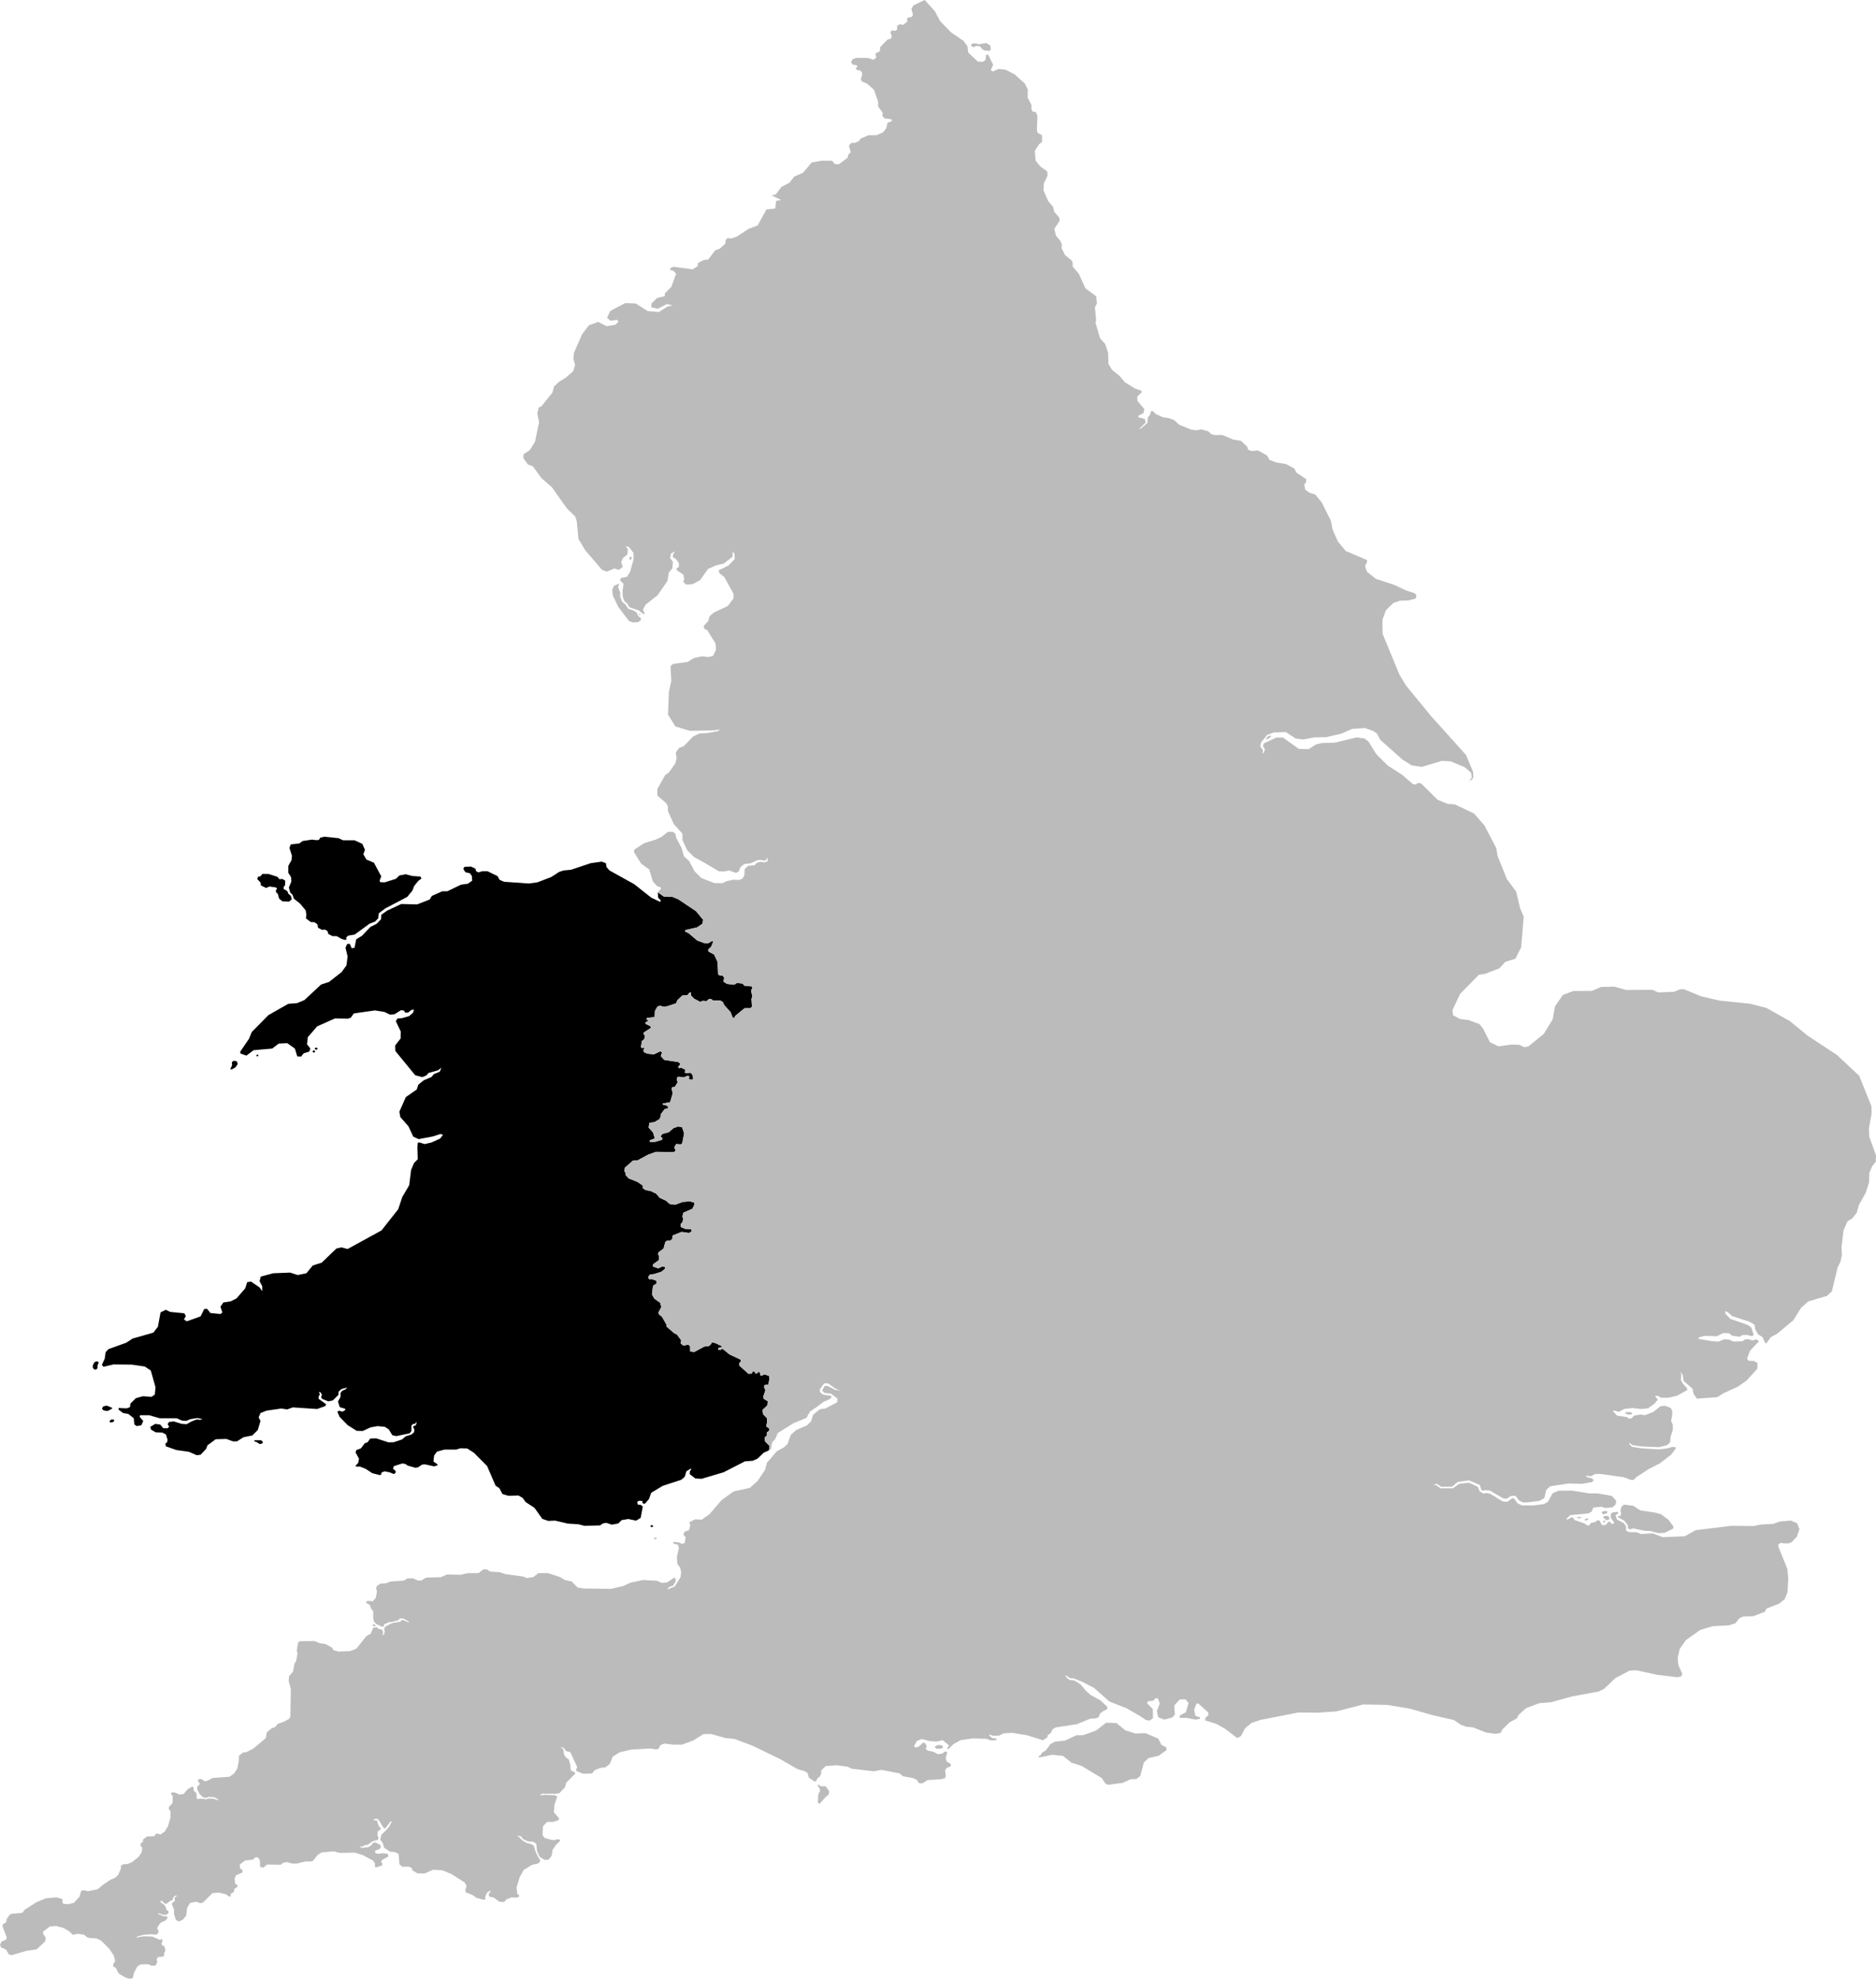 <svg xmlns="http://www.w3.org/2000/svg" viewBox="620.150 218.792 27.680 29.194">
  <path d="M624.455,232.06l-0.013-0.05l-0.041-0.036l-0.004-0.024l-0.032-0.029l-0.027-0.008l-0.003-0.032l0.022-0.033l0.001-0.064l-0.041-0.024l-0.045,0.003l-0.029-0.035l-0.13-0.042l-0.091-0.001l-0.031,0.036l-0.034,0.006l-0.011,0.035l0.048,0.05l0.006,0.043l0.076,0.037l0.052-0.021l0.094,0.014l0.017,0.019l-0.018,0.021l0.001,0.029l0.027,0.026l0.02,0.071l0.049,0.039l0.097,0.004L624.455,232.06z M625.256,232.625l0.032-0.029l0.095-0.016l0.222-0.162l0.079-0.029l0.047-0.05l0.008-0.073l0.098-0.073l0.322-0.169l0.077-0.094l0.024-0.065l0.061-0.076l0.048-0.036l-0.016-0.029l-0.119-0.008l-0.098-0.026l-0.092,0.018l-0.053,0.05l-0.166,0.052l-0.066-0.003l-0.008-0.023l0.024-0.063l-0.108-0.201l-0.111-0.047l-0.045-0.078l0.024-0.065l-0.04-0.089l-0.114-0.052h-0.169l-0.069-0.031l-0.206-0.021l-0.061,0.013l-0.021,0.034l-0.04,0.003l-0.063-0.008l-0.137,0.021l-0.05,0.036l-0.124,0.013l-0.021,0.052l0.037,0.115l-0.005,0.065l-0.048,0.086v0.102l0.04,0.063l0.005,0.065l-0.037,0.089l0.021,0.076l0.032,0.029l0.021,0.06l0.092,0.073l0.082,0.099l0.011,0.065l-0.008,0.052l0.071,0.055l0.055,0.003l0.045,0.031l0.008,0.05l0.058,0.031l0.048-0.003l0.034,0.023l0.013,0.042l0.061,0.031h0.061l0.069,0.039l0.055,0.018l0.024-0.01L625.256,232.625z M623.939,240.069l0.045,0.029l0.04-0.013l0.003-0.023l-0.024-0.021h-0.098l-0.003,0.016L623.939,240.069z M621.778,239.778l0.032-0.003l0.023-0.016l0.002-0.017l-0.019-0.009l-0.033,0.005l-0.018,0.028L621.778,239.778z M621.709,239.607h0.033l0.058-0.03l0.007-0.014l-0.081-0.033l-0.049,0.009l-0.023,0.03l0.016,0.026L621.709,239.607z M621.542,238.996l0.025,0.002l0.021-0.019l0.002-0.043l0.018-0.045l-0.026-0.016l-0.037,0.012l-0.026,0.049v0.036L621.542,238.996z M624.818,234.28l0.018-0.01l-0.008-0.021h-0.024l-0.011,0.021L624.818,234.28z M623.569,234.57l0.055-0.031l0.034-0.05l-0.016-0.042l-0.047-0.005l-0.024,0.021l0.003,0.047l-0.026,0.055L623.569,234.57z M624.784,234.322l0.018-0.016l-0.013-0.018l-0.018,0.003l-0.011,0.021L624.784,234.322z M623.952,234.377l0.013-0.016l-0.013-0.01l-0.018,0.005v0.018L623.952,234.377z M629.77,241.323l0.019-0.014l-0.011-0.014h-0.023l-0.011,0.017L629.77,241.323z M624.455,232.06l-0.013-0.05l-0.041-0.036l-0.004-0.024l-0.032-0.029l-0.027-0.008l-0.003-0.032l0.022-0.033l0.001-0.064l-0.041-0.024l-0.045,0.003l-0.029-0.035l-0.13-0.042l-0.091-0.001l-0.031,0.036l-0.034,0.006l-0.011,0.035l0.048,0.05l0.006,0.043l0.076,0.037l0.052-0.021l0.094,0.014l0.017,0.019l-0.018,0.021l0.001,0.029l0.027,0.026l0.02,0.071l0.049,0.039l0.097,0.004L624.455,232.06z M625.256,232.625l0.032-0.029l0.095-0.016l0.222-0.162l0.079-0.029l0.047-0.05l0.008-0.073l0.098-0.073l0.322-0.169l0.077-0.094l0.024-0.065l0.061-0.076l0.048-0.036l-0.016-0.029l-0.119-0.008l-0.098-0.026l-0.092,0.018l-0.053,0.05l-0.166,0.052l-0.066-0.003l-0.008-0.023l0.024-0.063l-0.108-0.201l-0.111-0.047l-0.045-0.078l0.024-0.065l-0.04-0.089l-0.114-0.052h-0.169l-0.069-0.031l-0.206-0.021l-0.061,0.013l-0.021,0.034l-0.04,0.003l-0.063-0.008l-0.137,0.021l-0.05,0.036l-0.124,0.013l-0.021,0.052l0.037,0.115l-0.005,0.065l-0.048,0.086v0.102l0.04,0.063l0.005,0.065l-0.037,0.089l0.021,0.076l0.032,0.029l0.021,0.06l0.092,0.073l0.082,0.099l0.011,0.065l-0.008,0.052l0.071,0.055l0.055,0.003l0.045,0.031l0.008,0.05l0.058,0.031l0.048-0.003l0.034,0.023l0.013,0.042l0.061,0.031h0.061l0.069,0.039l0.055,0.018l0.024-0.01L625.256,232.625z M623.939,240.069l0.045,0.029l0.04-0.013l0.003-0.023l-0.024-0.021h-0.098l-0.003,0.016L623.939,240.069z M621.778,239.778l0.032-0.003l0.023-0.016l0.002-0.017l-0.019-0.009l-0.033,0.005l-0.018,0.028L621.778,239.778z M621.709,239.607h0.033l0.058-0.03l0.007-0.014l-0.081-0.033l-0.049,0.009l-0.023,0.03l0.016,0.026L621.709,239.607z M621.542,238.996l0.025,0.002l0.021-0.019l0.002-0.043l0.018-0.045l-0.026-0.016l-0.037,0.012l-0.026,0.049v0.036L621.542,238.996z M624.818,234.28l0.018-0.01l-0.008-0.021h-0.024l-0.011,0.021L624.818,234.28z M623.569,234.57l0.055-0.031l0.034-0.05l-0.016-0.042l-0.047-0.005l-0.024,0.021l0.003,0.047l-0.026,0.055L623.569,234.57z M624.784,234.322l0.018-0.016l-0.013-0.018l-0.018,0.003l-0.011,0.021L624.784,234.322z M623.952,234.377l0.013-0.016l-0.013-0.01l-0.018,0.005v0.018L623.952,234.377z M629.77,241.323l0.019-0.014l-0.011-0.014h-0.023l-0.011,0.017L629.77,241.323z M629.856,231.957l0.094,0.066l0.123,0.001l0.084,0.035l0.263,0.176l0.104,0.126l-0.009,0.059l-0.079,0.054l-0.175,0.04l-0.003,0.021l0.054,0.026l0.125,0.106l0.099,0.037l0.058,0.007l0.062-0.037l0.017,0.012l-0.03,0.073l-0.044,0.042l0.002,0.028l0.085,0.045l0.052,0.109l0.007,0.183l0.027,0.019h0.037l0.026,0.031l-0.01,0.059l0.052,0.033l0.108,0.011l0.039-0.025l0.084,0.009l0.025,0.031l0.114,0.012l0.004,0.025l-0.02,0.033l0.02,0.09l-0.013,0.033l0.007,0.115l-0.021,0.024l-0.09,0.002l-0.137,0.113l-0.012,0.028l-0.023-0.002l-0.032-0.082l-0.098-0.109l-0.014-0.038l-0.044-0.027h-0.106l-0.025-0.02l-0.037,0.003l-0.031,0.028l-0.06-0.004l-0.032,0.016l-0.09-0.047l-0.047-0.047v-0.043l-0.02-0.002l-0.035,0.04l-0.072,0.004l-0.072,0.066l-0.023,0.05l-0.12,0.04l-0.056,0.012l-0.055-0.016l-0.04,0.009l-0.039,0.066l-0.005,0.092l-0.111,0.011l-0.011,0.024l0.034,0.016l-0.046,0.027v0.021l0.076,0.038l-0.002,0.025l-0.1,0.066l-0.004,0.019l0.021,0.026l-0.01,0.052l-0.036,0.03l-0.012,0.088l0.014,0.014l0.028-0.007l0.009,0.012l-0.016,0.026l0.007,0.028l0.05,0.023l0.098,0.01l0.095-0.045l0.025,0.017l-0.018,0.054l0.051,0.056l0.21,0.033l0.03,0.028l-0.037,0.045l0.019,0.017l0.03-0.007l0.06,0.03l-0.01,0.04l0.028,0.012l0.054-0.009l0.028,0.023l0.015,0.057l-0.011,0.023l-0.039-0.002l-0.016-0.016l0.011-0.024l-0.021-0.017l-0.067,0.026l-0.067-0.011l-0.026,0.009l-0.007,0.035l0.014,0.038l-0.043,0.07l-0.038,0.003l-0.007,0.026l0.015,0.064l-0.038,0.131l-0.109,0.02l0.001,0.018l0.043,0.005l0.038,0.026l-0.012,0.026l-0.042,0.007l-0.055,0.073l-0.005,0.044l-0.019,0.033l-0.073,0.043l-0.074,0.01l-0.01,0.07l0.065,0.073l0.026,0.087l-0.077,0.029l0.005,0.023l0.076-0.002l0.098-0.028l0.013-0.019l-0.03-0.033l0.025-0.036l0.093-0.025l0.074-0.062l0.065-0.023l0.06,0.009l0.03,0.092l-0.028,0.148l-0.023,0.015l-0.065-0.005l-0.029,0.047l0.021,0.052l-0.028,0.019l-0.264-0.003l-0.118,0.043l-0.155,0.084l-0.067,0.003l-0.118,0.104l-0.007,0.056l0.018,0.016v0.036l0.046,0.05l0.132,0.053l0.076,0.053v0.039l0.042,0.027l0.07,0.013l0.083,0.038l0.053,0.062l0.098,0.046l0.048,0.045l0.081,0.012l0.116-0.042l0.106-0.008l0.061,0.019l0.004,0.026l-0.03,0.064l-0.134,0.059l-0.014,0.054l0.012,0.04l-0.012,0.047l-0.028,0.028l0.003,0.041l0.066,0.028l0.089,0.005l0.007,0.032l-0.04,0.024l-0.108-0.016l-0.132,0.052l-0.008,0.053l-0.027,0.022l-0.049,0.002l-0.026,0.021l-0.025,0.095l-0.076,0.058l-0.007,0.026l0.018,0.027l-0.006,0.061l-0.086,0.063l-0.003,0.028l0.082,0.031l0.059-0.03l0.044,0.011l-0.004,0.024l-0.053,0.044l-0.105,0.033l-0.066,0.01l-0.026,0.038l0.018,0.03l0.033-0.004l0.074,0.026l-0.002,0.045l-0.042,0.021l-0.011,0.03l-0.012,0.106l0.035,0.062l0.087,0.061l0.015,0.063l-0.042,0.081l0.007,0.025l0.046,0.038l0.062,0.109l0.007,0.037l0.109,0.094l0.042,0.021l0.063,0.085l-0.008,0.045l0.038,0.033l0.074-0.014l0.027,0.023l0.001,0.078l0.059,0.008l0.151-0.081l0.062-0.004l0.038-0.033l0.009-0.022l0.046,0.005l0.102,0.049l-0.002,0.015l-0.049,0.011l-0.005,0.024l0.038,0.003l0.027-0.017l0.104,0.085l0.165,0.078l0.005,0.025l-0.028,0.027l0.004,0.035l0.132,0.12l0.051-0.002l0.014-0.031l0.023-0.002l0.019,0.032l0.02,0.001l0.019-0.024l0.025,0.004l0.005,0.045l0.03,0.003l0.03-0.017l0.068,0.022l0.009,0.04l-0.017,0.087l-0.059,0.012l-0.003,0.03l0.018,0.045l-0.03,0.089l0.005,0.036l0.06,0.037l-0.006,0.06l-0.07,0.067l0.007,0.064l0.058,0.059v0.062l-0.012,0.058l0.046,0.034l-0.006,0.034l-0.031,0.022v0.044l-0.034,0.034l0.009,0.054l0.065,0.066l-0.009,0.066l-0.076,0.034l-0.093,0.089l-0.071,0.031l-0.114,0.008l-0.314,0.161l-0.327,0.097l-0.09-0.005l-0.082-0.063v-0.042l0.023-0.032l-0.012-0.007l-0.061,0.037l-0.024,0.08l-0.05,0.045l-0.277,0.091l-0.169,0.102l-0.032,0.091l-0.063,0.073l-0.035-0.011l0.003-0.031l-0.05-0.005l-0.029,0.016l0.008,0.041l0.042,0.003l0.032,0.026l-0.031,0.167l-0.067,0.041l-0.116-0.024l-0.097,0.016l-0.051,0.05l-0.095,0.017l-0.079-0.026l-0.048,0.006l-0.046,0.031l-0.227,0.007l-0.095-0.024l-0.153-0.009l-0.188-0.044l-0.101,0.004l-0.088-0.03l-0.116-0.163l-0.13-0.085l-0.044-0.061l-0.062-0.036l-0.146,0.005l-0.09-0.026l-0.045-0.085l-0.057-0.039l-0.125-0.29l-0.195-0.196l-0.099-0.063l-0.098-0.003l-0.062,0.019h-0.172l-0.113,0.03l-0.042,0.057l-0.011,0.09l0.063,0.042l-0.007,0.016l-0.047,0.013l-0.129-0.029l-0.044,0.002l-0.063,0.041l-0.039,0.007l-0.116-0.033l-0.028-0.022l-0.048-0.009l-0.126,0.04l-0.011,0.038l0.039,0.035l-0.004,0.029l-0.026,0.014l-0.057-0.024l-0.075-0.016l-0.046,0.016l-0.007,0.031l-0.019,0.009l-0.111-0.028l-0.099-0.064l-0.081-0.033h-0.06l-0.007-0.014l0.039-0.042l0.011-0.062l-0.05-0.089l0.011-0.038l0.067-0.024l0.058-0.077l0.039-0.012l0.042-0.057l0.088-0.002l0.181,0.059l0.076-0.002l0.123-0.041l0.053-0.046l0.086-0.027l0.037-0.032l0.007-0.036l-0.019-0.045l0.009-0.016h0.021l0.019-0.028l0.002-0.031l-0.023,0.031l-0.03,0.002l-0.023,0.021v0.083l-0.026,0.033l-0.197,0.042l-0.06-0.014l-0.05-0.083l-0.056-0.039l-0.109-0.012l-0.106,0.019l-0.114,0.053l-0.09-0.002l-0.137-0.087l-0.116-0.12l-0.032-0.076l0.023-0.014l0.053,0.014l0.042-0.025l-0.002-0.017l-0.081-0.024l-0.026-0.084l0.037-0.068l0.001-0.06l0.027-0.032l0.046-0.019l0.026-0.028l-0.084,0.023l-0.043,0.036l-0.005,0.053l-0.083,0.08l-0.065,0.013l-0.095-0.038l-0.011-0.033l0.013-0.022l-0.021-0.04l-0.025-0.006l0.016,0.037l-0.018,0.026l-0.003,0.038l0.112,0.08l-0.01,0.026l-0.122,0.045l-0.359-0.024l-0.084,0.03l-0.087-0.013l-0.217,0.031l-0.09,0.036l-0.026,0.063l0.026,0.055l-0.039,0.132l-0.082,0.081l-0.127,0.024l-0.098,0.062h-0.06l-0.098-0.036l-0.156,0.005l-0.121,0.089l-0.021,0.054l-0.082,0.086l-0.058,0.006l-0.114-0.05l-0.185-0.026l-0.156-0.055l-0.005-0.041l0.026-0.021l0.006-0.032l-0.024-0.08l-0.055-0.029l-0.096-0.003l-0.068-0.039l-0.013-0.041l0.074-0.045l0.074,0.011l0.044,0.054h0.064l0.024-0.023l-0.024-0.037l0.021-0.033l0.071-0.008l0.114,0.036l0.074,0.005l0.074-0.041l0.076-0.029l0.05,0.005l0.037-0.01l-0.079-0.016l-0.098,0.016l-0.066,0.026l-0.058-0.003l-0.084-0.036h-0.248l-0.156-0.044h-0.135l-0.005,0.023l0.053,0.063l-0.029,0.062l-0.069,0.011l-0.034-0.024l-0.008-0.091l-0.08-0.063l-0.076-0.013l-0.066-0.049l-0.003-0.026l0.122,0.005l0.047-0.018l0.006-0.052l0.082-0.081l0.106-0.028l0.123,0.01l0.049-0.034l0.011-0.108l-0.07-0.247l-0.088-0.059l-0.191-0.028l-0.271-0.003l-0.148,0.035l-0.024-0.028l0.042-0.091l0.014-0.097l0.042-0.045l0.261-0.094l0.095-0.062l0.306-0.087l0.067-0.087l0.039-0.212l0.077-0.038l0.064,0.031l0.211,0.021l0.021,0.042l-0.028,0.048l0.042,0.028l0.204-0.073l0.053-0.108l0.043-0.003l0.049,0.062l0.148,0.014l0.028-0.021l-0.028-0.086l0.042-0.063l0.109-0.017l0.085-0.042l0.13-0.15l0.028-0.09l0.056-0.01l0.127,0.087l0.039,0.055v-0.073l-0.039-0.076l0.018-0.066l0.183-0.049l0.25-0.01l0.112,0.036l0.128-0.026l0.094-0.115l0.131-0.041l0.218-0.209l0.074-0.017l0.091,0.024l0.5-0.274l0.247-0.313l0.06-0.181l0.102-0.173l0.028-0.226l0.043-0.102l0.055-0.055l-0.005-0.174l0.005-0.071l0.029-0.002l0.072,0.023l0.1-0.023l0.129-0.058l0.043-0.057l-0.04-0.01l-0.113,0.036l-0.206,0.039l-0.08-0.036l-0.071-0.153l-0.12-0.136l-0.014-0.08l0.095-0.215l0.161-0.112l0.023-0.071l0.08-0.065l0.113-0.047l0.037-0.044l0.087-0.036l0.024-0.06l-0.048,0.039l-0.14,0.039l-0.036,0.039l-0.059,0.023l-0.104-0.028l-0.293-0.358l-0.003-0.08l0.081-0.104l0.003-0.101l-0.074-0.155l0.026-0.039l0.066-0.005l0.103-0.029l0.058-0.049l0.016-0.047l-0.034,0.002l-0.056,0.042h-0.042l-0.016-0.031l-0.045-0.005l-0.095,0.06l-0.066,0.005l-0.082-0.039l-0.142-0.023l-0.31,0.045l-0.046,0.063l-0.042,0.014l-0.19-0.004l-0.264,0.118l-0.138,0.16l-0.01,0.105l0.049,0.062l-0.018,0.045l-0.081,0.025l-0.038,0.048l-0.057-0.003l-0.035-0.115l-0.113-0.08l-0.126,0.007l-0.095,0.073l-0.275,0.024l-0.106,0.08l-0.088-0.031l-0.003-0.028l0.13-0.191l0.039-0.097l0.246-0.25l0.293-0.167l0.133-0.011l0.106-0.045l0.246-0.229l0.117-0.038l0.186-0.146l0.071-0.098l0.017-0.132l-0.031-0.128l0.024-0.056l0.039-0.003l0.028,0.066l0.042-0.007l0.025-0.125l0.085-0.052l0.123-0.129l0.095-0.049l0.063-0.066l0.004-0.066l0.088-0.062l0.207-0.097l0.233,0.006l0.186-0.072l0.032-0.053l0.155-0.069h0.074l0.201-0.097l0.102-0.014l0.063-0.045l-0.005-0.07l-0.029-0.039l-0.066-0.016l-0.032-0.049l0.019-0.031l0.095-0.003l0.066,0.031l0.01,0.037l0.035,0.018l0.058-0.018h0.074l0.15,0.073l0.029,0.054l0.066,0.029l0.367,0.026l0.127-0.018l0.203-0.078l0.117-0.076l0.066-0.021l0.108-0.01l0.29-0.097l0.164-0.023l0.061,0.023l0.01,0.058l0.043,0.049l0.367,0.204l0.25,0.198l0.132,0.062l0.008-0.023l-0.039-0.039l-0.005-0.079L629.856,231.957z"/>
  <path fill="#bbb" d="M634.483,219.473l-0.002-0.031l0.048-0.012l0.069,0.014l0.104-0.017l0.058,0.035l0.011,0.059l-0.021,0.021l-0.072-0.005l-0.042-0.024l-0.025-0.038l-0.063-0.005l-0.032,0.019L634.483,219.473z M638.84,229.701l0.04-0.021l0.025-0.023l-0.009-0.014l-0.035,0.012l-0.033,0.036L638.84,229.701z M629.456,227.05l0.014-0.023l-0.002-0.019l-0.016-0.003l-0.013,0.014l-0.003,0.029L629.456,227.05z M629.272,227.436l0.018-0.021l-0.014-0.007l-0.063,0.023l-0.03,0.056l0.009,0.09l0.083,0.172l0.155,0.203l0.053,0.023l0.079-0.003l0.048-0.035l-0.007-0.026l-0.039-0.033l-0.019-0.05l-0.062-0.035l-0.063-0.019l-0.044-0.066l-0.046-0.038l-0.03-0.075l0.002-0.059l-0.03-0.076L629.272,227.436z M629.598,227.862l-0.004-0.011l-0.011-0.001l-0.006,0.01l0.01,0.009L629.598,227.862z M644.128,239.643l0.04,0.018h0.045l0.024-0.013l-0.024-0.021l-0.071-0.003L644.128,239.643z M643.416,241.185l0.004-0.01l0.056-0.003l0.006,0.012l-0.024,0.01L643.416,241.185z M643.531,241.219l0.015,0.008l0.034-0.014l0.004-0.017l-0.018-0.004l-0.028,0.011L643.531,241.219z M643.86,241.118l0.007-0.024l-0.013-0.01l-0.059,0.006l-0.013,0.019l0.021,0.025L643.86,241.118z M643.817,241.254l0.014-0.007l0.01-0.017l-0.014-0.004l-0.022,0.01l-0.004,0.012L643.817,241.254z M643.876,241.218l0.018-0.01l0.001-0.028l-0.017-0.021l-0.031-0.004l-0.042,0.01l0.003,0.021l0.039,0.03L643.876,241.218z M635.474,244.702l0.006,0.02l0.195-0.041l0.158,0.016l0.127,0.101l0.149,0.047l0.298,0.18l0.055,0.083l0.042,0.016l0.211-0.029l0.121-0.055h0.079l0.058-0.044l0.055-0.203l0.069-0.063l0.148-0.034l0.119-0.086l-0.008-0.039l-0.071-0.039l-0.045-0.089l-0.188-0.081l-0.151,0.005l-0.148-0.047l-0.129-0.107l-0.153-0.005l-0.151,0.117l-0.193,0.068h-0.095l-0.166,0.078l-0.148,0.016l-0.069,0.036l-0.066,0.091l-0.062,0.04l-0.012,0.028L635.474,244.702z M633.972,244.591l0.067-0.002l0.025-0.016l-0.011-0.03l-0.056-0.007l-0.047,0.017l-0.004,0.023L633.972,244.591z M632.245,245.182l0.005,0.031l-0.026,0.052l-0.007,0.123l0.028,0.014l0.092-0.104l0.037-0.024l0.011-0.054l-0.051-0.073l-0.079-0.002l-0.026-0.024l-0.018,0.01L632.245,245.182z M625.67,242.787l0.022-0.007v-0.011l-0.032-0.014l-0.013,0.004l0.004,0.017L625.67,242.787z M629.797,241.493l0.018,0.009l0.025-0.007l-0.005-0.019l-0.023,0.002L629.797,241.493z M644.169,241.339l0.028,0.016l0.049-0.014l0.173,0.036l0.083,0.003l0.118,0.031l0.093-0.005l0.127-0.064v-0.031l-0.069-0.094l-0.116-0.087l-0.095-0.024l-0.208-0.031l-0.104-0.068l-0.137-0.017l-0.039,0.035l-0.012,0.061l0.011,0.036l-0.014,0.036l-0.03-0.002l-0.004,0.021l0.093,0.05l0.055,0.073L644.169,241.339z M634.483,219.473l-0.002-0.031l0.048-0.012l0.069,0.014l0.104-0.017l0.058,0.035l0.011,0.059l-0.021,0.021l-0.072-0.005l-0.042-0.024l-0.025-0.038l-0.063-0.005l-0.032,0.019L634.483,219.473z M638.84,229.701l0.04-0.021l0.025-0.023l-0.009-0.014l-0.035,0.012l-0.033,0.036L638.84,229.701z M629.456,227.05l0.014-0.023l-0.002-0.019l-0.016-0.003l-0.013,0.014l-0.003,0.029L629.456,227.05z M629.272,227.436l0.018-0.021l-0.014-0.007l-0.063,0.023l-0.03,0.056l0.009,0.09l0.083,0.172l0.155,0.203l0.053,0.023l0.079-0.003l0.048-0.035l-0.007-0.026l-0.039-0.033l-0.019-0.05l-0.062-0.035l-0.063-0.019l-0.044-0.066l-0.046-0.038l-0.03-0.075l0.002-0.059l-0.03-0.076L629.272,227.436z M629.598,227.862l-0.004-0.011l-0.011-0.001l-0.006,0.01l0.01,0.009L629.598,227.862z M644.128,239.643l0.04,0.018h0.045l0.024-0.013l-0.024-0.021l-0.071-0.003L644.128,239.643z M643.416,241.185l0.004-0.01l0.056-0.003l0.006,0.012l-0.024,0.01L643.416,241.185z M643.531,241.219l0.015,0.008l0.034-0.014l0.004-0.017l-0.018-0.004l-0.028,0.011L643.531,241.219z M643.86,241.118l0.007-0.024l-0.013-0.01l-0.059,0.006l-0.013,0.019l0.021,0.025L643.86,241.118z M643.817,241.254l0.014-0.007l0.01-0.017l-0.014-0.004l-0.022,0.01l-0.004,0.012L643.817,241.254z M643.876,241.218l0.018-0.01l0.001-0.028l-0.017-0.021l-0.031-0.004l-0.042,0.01l0.003,0.021l0.039,0.03L643.876,241.218z M635.474,244.702l0.006,0.02l0.195-0.041l0.158,0.016l0.127,0.101l0.149,0.047l0.298,0.18l0.055,0.083l0.042,0.016l0.211-0.029l0.121-0.055h0.079l0.058-0.044l0.055-0.203l0.069-0.063l0.148-0.034l0.119-0.086l-0.008-0.039l-0.071-0.039l-0.045-0.089l-0.188-0.081l-0.151,0.005l-0.148-0.047l-0.129-0.107l-0.153-0.005l-0.151,0.117l-0.193,0.068h-0.095l-0.166,0.078l-0.148,0.016l-0.069,0.036l-0.066,0.091l-0.062,0.04l-0.012,0.028L635.474,244.702z M633.972,244.591l0.067-0.002l0.025-0.016l-0.011-0.03l-0.056-0.007l-0.047,0.017l-0.004,0.023L633.972,244.591z M632.245,245.182l0.005,0.031l-0.026,0.052l-0.007,0.123l0.028,0.014l0.092-0.104l0.037-0.024l0.011-0.054l-0.051-0.073l-0.079-0.002l-0.026-0.024l-0.018,0.01L632.245,245.182z M625.67,242.787l0.022-0.007v-0.011l-0.032-0.014l-0.013,0.004l0.004,0.017L625.67,242.787z M629.797,241.493l0.018,0.009l0.025-0.007l-0.005-0.019l-0.023,0.002L629.797,241.493z M644.169,241.339l0.028,0.016l0.049-0.014l0.173,0.036l0.083,0.003l0.118,0.031l0.093-0.005l0.127-0.064v-0.031l-0.069-0.094l-0.116-0.087l-0.095-0.024l-0.208-0.031l-0.104-0.068l-0.137-0.017l-0.039,0.035l-0.012,0.061l0.011,0.036l-0.014,0.036l-0.03-0.002l-0.004,0.021l0.093,0.05l0.055,0.073L644.169,241.339z M629.856,231.957l0.094,0.066l0.123,0.001l0.084,0.035l0.263,0.176l0.104,0.126l-0.009,0.059l-0.079,0.054l-0.175,0.04l-0.003,0.021l0.054,0.026l0.125,0.106l0.099,0.037l0.058,0.007l0.062-0.037l0.017,0.012l-0.03,0.073l-0.044,0.042l0.002,0.028l0.085,0.045l0.052,0.109l0.007,0.183l0.027,0.019h0.037l0.026,0.031l-0.01,0.059l0.052,0.033l0.108,0.011l0.039-0.025l0.084,0.009l0.025,0.031l0.114,0.012l0.004,0.025l-0.02,0.033l0.02,0.09l-0.013,0.033l0.007,0.115l-0.021,0.024l-0.09,0.002l-0.137,0.113l-0.012,0.028l-0.023-0.002l-0.032-0.082l-0.098-0.109l-0.014-0.038l-0.044-0.027h-0.106l-0.025-0.02l-0.037,0.003l-0.031,0.028l-0.06-0.004l-0.032,0.016l-0.09-0.047l-0.047-0.047v-0.043l-0.02-0.002l-0.035,0.04l-0.072,0.004l-0.072,0.066l-0.023,0.05l-0.12,0.04l-0.056,0.012l-0.055-0.016l-0.04,0.009l-0.039,0.066l-0.005,0.092l-0.111,0.011l-0.011,0.024l0.034,0.016l-0.046,0.027v0.021l0.076,0.038l-0.002,0.025l-0.1,0.066l-0.004,0.019l0.021,0.026l-0.01,0.052l-0.036,0.03l-0.012,0.088l0.014,0.014l0.028-0.007l0.009,0.012l-0.016,0.026l0.007,0.028l0.05,0.023l0.098,0.01l0.095-0.045l0.025,0.017l-0.018,0.054l0.051,0.056l0.21,0.033l0.03,0.028l-0.037,0.045l0.019,0.017l0.03-0.007l0.06,0.03l-0.01,0.04l0.028,0.012l0.054-0.009l0.028,0.023l0.015,0.057l-0.011,0.023l-0.039-0.002l-0.016-0.016l0.011-0.024l-0.021-0.017l-0.067,0.026l-0.067-0.011l-0.026,0.009l-0.007,0.035l0.014,0.038l-0.043,0.07l-0.038,0.003l-0.007,0.026l0.015,0.064l-0.038,0.131l-0.109,0.02l0.001,0.018l0.043,0.005l0.038,0.026l-0.012,0.026l-0.042,0.007l-0.055,0.073l-0.005,0.044l-0.019,0.033l-0.073,0.043l-0.074,0.01l-0.01,0.07l0.065,0.073l0.026,0.087l-0.077,0.029l0.005,0.023l0.076-0.002l0.098-0.028l0.013-0.019l-0.03-0.033l0.025-0.036l0.093-0.025l0.074-0.062l0.065-0.023l0.06,0.009l0.03,0.092l-0.028,0.148l-0.023,0.015l-0.065-0.005l-0.029,0.047l0.021,0.052l-0.028,0.019l-0.264-0.003l-0.118,0.043l-0.155,0.084l-0.067,0.003l-0.118,0.104l-0.007,0.056l0.018,0.016v0.036l0.046,0.05l0.132,0.053l0.076,0.053v0.039l0.042,0.027l0.07,0.013l0.083,0.038l0.053,0.062l0.098,0.046l0.048,0.045l0.081,0.012l0.116-0.042l0.106-0.008l0.061,0.019l0.004,0.026l-0.03,0.064l-0.134,0.059l-0.014,0.054l0.012,0.04l-0.012,0.047l-0.028,0.028l0.003,0.041l0.066,0.028l0.089,0.005l0.007,0.032l-0.04,0.024l-0.108-0.016l-0.132,0.052l-0.008,0.053l-0.027,0.022l-0.049,0.002l-0.026,0.021l-0.025,0.095l-0.076,0.058l-0.007,0.026l0.018,0.027l-0.006,0.061l-0.086,0.063l-0.003,0.028l0.082,0.031l0.059-0.03l0.044,0.011l-0.004,0.024l-0.053,0.044l-0.105,0.033l-0.066,0.01l-0.026,0.038l0.018,0.03l0.033-0.004l0.074,0.026l-0.002,0.045l-0.042,0.021l-0.011,0.03l-0.012,0.106l0.035,0.062l0.087,0.061l0.015,0.063l-0.042,0.081l0.007,0.025l0.046,0.038l0.062,0.109l0.007,0.037l0.109,0.094l0.042,0.021l0.063,0.085l-0.008,0.045l0.038,0.033l0.074-0.014l0.027,0.023l0.001,0.078l0.059,0.008l0.151-0.081l0.062-0.004l0.038-0.033l0.009-0.022l0.046,0.005l0.102,0.049l-0.002,0.015l-0.049,0.011l-0.005,0.024l0.038,0.003l0.027-0.017l0.104,0.085l0.165,0.078l0.005,0.025l-0.028,0.027l0.004,0.035l0.132,0.12l0.051-0.002l0.014-0.031l0.023-0.002l0.019,0.032l0.02,0.001l0.019-0.024l0.025,0.004l0.005,0.045l0.03,0.003l0.03-0.017l0.068,0.022l0.009,0.04l-0.017,0.087l-0.059,0.012l-0.003,0.03l0.018,0.045l-0.03,0.089l0.005,0.036l0.06,0.037l-0.006,0.06l-0.07,0.067l0.007,0.064l0.058,0.059v0.062l-0.012,0.058l0.046,0.034l-0.006,0.034l-0.031,0.022v0.044l-0.034,0.034l0.009,0.054l0.065,0.066l-0.009,0.066l0.029-0.012l0.018-0.104l0.046-0.051l0.037-0.088l0.233-0.146l0.192-0.079l0.049-0.091l0.118-0.08l0.08-0.063l0.101-0.044l0.024-0.033l-0.014-0.015l-0.118-0.017l-0.041-0.036l-0.003-0.04l0.063-0.089h0.06l0.106,0.076l0.074,0.034l-0.079-0.016l-0.111-0.057h-0.042l-0.037,0.07l0.037,0.034l0.095,0.011l0.095,0.073l-0.006,0.054l-0.174,0.092l-0.079,0.01l-0.1,0.081l-0.032,0.099l-0.063,0.06l-0.156,0.067l-0.079,0.071l-0.048,0.135l-0.053,0.05l-0.105,0.057l-0.146,0.17l-0.029,0.106l-0.108,0.162l-0.114,0.102l-0.243,0.054l-0.174,0.126l-0.179,0.208l-0.114,0.081l-0.098-0.005l-0.089,0.046l0.018,0.042l-0.021,0.073l-0.063,0.021l-0.019,0.044l0.034,0.042l-0.015,0.083l-0.04,0.011l-0.048-0.021l-0.081-0.008l0.002,0.024l0.069,0.02l0.013,0.05l-0.029,0.125l0.005,0.107l0.044,0.056l0.013,0.072l-0.009,0.066l-0.085,0.139l-0.072,0.027l-0.035,0.025l0.021-0.044l0.062-0.022l0.037-0.063l-0.002-0.048l-0.026-0.002l-0.097,0.066l-0.076,0.009l-0.077-0.033l-0.203-0.011l-0.188,0.04l-0.099,0.047l-0.183,0.043l-0.41-0.005l-0.085-0.014l-0.089-0.09l-0.099-0.021l-0.076-0.045l-0.174-0.057h-0.139l-0.079,0.059l-0.094,0.014l-0.056-0.023l-0.259-0.035l-0.084-0.028l-0.143-0.01l-0.046-0.031l-0.051-0.002l-0.074,0.056l-0.16,0.001l-0.1,0.023l-0.208-0.003l-0.087,0.039l-0.216,0.006l-0.076,0.044h-0.048l-0.07-0.033l-0.083,0.001l-0.052,0.032l-0.199,0.015l-0.066,0.025l-0.083,0.006l-0.05,0.033l-0.014,0.036l0.014,0.042l-0.017,0.098l-0.045,0.051l-0.06-0.006l-0.035,0.007l-0.003,0.02l0.055,0.034l0.015,0.047l0.035,0.046l-0.001,0.105l0.015,0.053l0.035,0.032l0.082,0.037l0.022-0.004l0.01-0.033l0.066-0.029l0.057-0.007l0.082-0.021l0.024-0.028h0.047l0.08,0.041l0.014,0.02l-0.096-0.038l-0.02,0.001l-0.017,0.025l-0.119,0.018l-0.101,0.051l-0.021,0.036l0.01,0.035l-0.009,0.048l-0.032,0.01l0.017-0.017l-0.002-0.041l-0.022-0.028l-0.039-0.003l-0.024-0.027l-0.058,0.004l-0.038,0.091l-0.064,0.035l-0.147,0.185l-0.093,0.036l-0.171,0.007l-0.069-0.019l-0.032-0.043l-0.091-0.049l-0.078-0.011l-0.087-0.034l-0.214,0.002l-0.025,0.021l-0.02,0.118l0.011,0.043l-0.018,0.106l-0.027,0.047l-0.021,0.115l-0.059,0.067l-0.005,0.072l0.032,0.12l-0.007,0.406l-0.02,0.032l-0.067,0.037l-0.102,0.038l-0.023,0.034l-0.025,0.018l-0.035,0.009l-0.076,0.062l-0.015,0.086l-0.183,0.153l-0.109,0.056l-0.039,0.001l-0.065,0.049l-0.001,0.07l-0.021,0.115l-0.047,0.075l-0.07,0.051l-0.25,0.018l-0.081,0.044l-0.036,0.002l-0.052-0.032h-0.031l-0.02,0.026l0.027,0.035l0.003,0.019l-0.035,0.033l-0.002,0.039l0.032,0.065l0.052,0.053l0.045,0.01l0.042-0.016l0.087,0.007l0.052,0.033l-0.001,0.013l-0.063-0.025l-0.08-0.004l-0.033,0.012l-0.081-0.009l-0.043,0.005l-0.017-0.01l0.001-0.041l-0.004-0.035l-0.039-0.037l-0.006-0.05l-0.017-0.011l-0.071,0.042l-0.054,0.067l-0.061,0.01l-0.066-0.03l-0.042-0.004l-0.023,0.016l0.03,0.043l-0.003,0.098l-0.053,0.06l-0.002,0.033l0.024,0.026l0.001,0.095l-0.039,0.132l-0.048,0.078l-0.064,0.042l-0.037-0.013l-0.03,0.003l-0.016,0.032l-0.114,0.008l-0.058,0.043l-0.002,0.035l-0.034,0.024l-0.001,0.032l0.025,0.031l-0.005,0.061l-0.045,0.07l-0.096,0.079l-0.066,0.029l-0.071,0.006l-0.031,0.021v0.041l-0.041,0.094l-0.049,0.045l-0.061,0.024l-0.115,0.077l-0.078,0.066l-0.141,0.028l-0.07-0.014l-0.033,0.011l-0.022,0.082l-0.083,0.092l-0.084,0.021l-0.07-0.005l-0.018-0.022l0.005-0.021l-0.008-0.031l-0.087-0.022l-0.157,0.015l-0.138,0.059l-0.175,0.112l-0.021,0.033l-0.021,0.012l-0.15,0.011l-0.03,0.021l-0.039,0.058l-0.006,0.041l-0.018,0.018l-0.028,0.012l-0.01,0.035l0.063,0.164l-0.011,0.035l-0.066,0.026l-0.022,0.046l0.014,0.041l0.047,0.018l0.033,0.02l0.033,0.062l0.041,0.014l0.213-0.061l0.162-0.026l0.124-0.119l0.007-0.054l-0.04-0.058l0.004-0.031l0.098-0.075l0.09-0.007l0.114,0.031l0.094,0.058l0.029,0.035l0.024,0.005l0.055-0.014l0.098,0.014l0.045,0.038l0.046,0.012l0.093,0.004l0.07,0.036l0.116,0.115l0.069,0.104l0.02,0.08l-0.029,0.046v0.035l0.037,0.018l0.045,0.085l0.098,0.059l0.06,0.018l0.049-0.009l0.016-0.077l0.052-0.096l0.049-0.03l0.116-0.002l0.041,0.021l0.06-0.001l0.027-0.05l-0.01-0.047l0.023-0.029l0.067-0.006l0.022-0.016l-0.001-0.038l0.02-0.034l-0.016-0.066l-0.031-0.012l-0.011-0.022l0.016-0.057l-0.013-0.014l-0.03,0.01l-0.109-0.047l-0.116-0.004l-0.083,0.011l-0.041,0.012l0.025-0.023l0.092-0.024l0.11-0.007l0.062,0.007l0.03-0.014l0.016-0.034l-0.021-0.036l0.005-0.032l0.044-0.061l0.076-0.036l0.025-0.032l-0.007-0.026l-0.061-0.003l-0.035-0.019l-0.026-0.007l-0.011-0.013h0.025l0.044,0.018l0.039,0.004l0.042-0.019l0.007-0.032l-0.032-0.027l-0.017-0.05l-0.024-0.028l-0.038-0.026l-0.015-0.022l0.025-0.005l0.038,0.038l0.031,0.007l0.049-0.039l0.042-0.019l0.009-0.038l0.028-0.025l0.035-0.004l-0.04,0.029l-0.001,0.056l-0.039,0.026l-0.002,0.025l0.03,0.07v0.067l0.027,0.086l0.04,0.027l0.062-0.027l0.05-0.058l0.016-0.121l0.044-0.069l0.091-0.017l0.058,0.021l0.039-0.009l0.141-0.139l0.088-0.009l0.109,0.025l0.049,0.034l0.025-0.003l-0.004-0.028l0.014-0.019l0.027-0.011l0.014-0.027v-0.025l0.047-0.031v-0.028l-0.031-0.01l-0.013-0.077l0.022-0.055l0.095-0.04l0.001-0.037l-0.037-0.024l-0.003-0.059l0.077-0.057l0.115-0.014l0.038-0.033l0.034-0.002l0.032,0.043l0.003,0.098l0.046,0.014l0.056-0.047l0.201,0.003l0.047-0.033l0.05-0.005l0.075,0.021h0.066l0.123-0.031h0.081l0.037-0.011l0.068-0.087l0.06-0.036l0.176-0.016l0.09,0.023l0.224-0.004l0.116,0.037l0.146,0.078l0.033,0.042l-0.001,0.05l0.015,0.012l0.094-0.031l0.002-0.026l-0.018-0.026l0.011-0.026l0.093-0.052l-0.005-0.04l-0.076-0.009l-0.071,0.009l-0.04-0.014l-0.002-0.032l0.067-0.026l0.021-0.027l-0.017-0.037l-0.069-0.033l-0.039,0.012l-0.012,0.026l-0.049,0.033l-0.106,0.011l-0.025-0.032l0.034,0.016l0.04-0.023l0.044-0.006l0.074-0.053l0.079-0.022l0.009-0.038l-0.016-0.02l0.004-0.069l0.035-0.017l0.011-0.028l-0.028-0.026l-0.03-0.087l-0.025-0.004l-0.03,0.006l0.023-0.026l0.037-0.002l0.025,0.024l0.07,0.113l0.026,0.004l0.071-0.096l0.024-0.007l-0.038,0.077l-0.055,0.062l-0.062,0.059l-0.017,0.073l0.037,0.047l0.021,0.073l0.088,0.057l0.07,0.006l0.055,0.026l0.012,0.154l0.043,0.037l0.1-0.002l0.044,0.024l0.003,0.03l0.078,0.045l0.102,0.002l0.129-0.056l0.135,0.009l0.134,0.055l0.194,0.124l0.029,0.052l-0.017,0.057l0.003,0.035l0.104,0.043l0.057,0.04l0.102,0.028l0.03-0.007l-0.004-0.038l0.025-0.057l0.047-0.033l0.009,0.008l-0.03,0.047l0.009,0.035l0.065,0.012l0.086,0.064l0.071,0.002l0.028-0.036l0.077-0.032l0.071,0.004l0.031-0.007l0.016-0.019l-0.033-0.033l-0.009-0.092l0.046-0.151l0.058-0.106l0.125-0.076l0.083-0.017l0.034-0.028l-0.002-0.034l-0.023-0.029l-0.043-0.093l-0.025-0.084l-0.047-0.025l-0.058-0.013l-0.067-0.04l-0.044-0.047l-0.032-0.019l0.056,0.005l0.035,0.044l0.073,0.034l0.077,0.005l0.045,0.033l0.01,0.101l0.039,0.089l0.076,0.046l0.056-0.004l0.045-0.057l0.015-0.09l0.052-0.075l0.055-0.05v-0.023l-0.035-0.007l-0.048,0.014l-0.046-0.005l-0.097-0.027l-0.031-0.045l0.009-0.131l0.06-0.061l0.082,0.001l0.081-0.024l0.015-0.028l-0.078-0.09l0.007-0.109l0.042-0.124l-0.028-0.019l-0.155-0.007l-0.038,0.007l-0.039-0.005l0.044-0.019l0.179,0.002l0.069-0.009l0.085-0.091l0.012-0.06l0.137-0.139l-0.009-0.019l-0.058-0.028l-0.005-0.077l-0.021-0.08l-0.048-0.036l-0.024-0.04l-0.009-0.071l-0.044-0.044l0.054,0.023l0.029,0.042l0.061,0.013l0.102,0.221l-0.014,0.04l0.002,0.019l0.1,0.04l0.131-0.003l0.037-0.047l0.082-0.035l0.08-0.01l0.065-0.051l0.04-0.104l0.102-0.066l0.171-0.04l0.282-0.016l0.095,0.014l0.033-0.017l0.021-0.047l0.06-0.023l0.129,0.016h0.13l0.166-0.061l0.149-0.094l0.111-0.003l0.218,0.061l0.129,0.012l0.271,0.102l0.407,0.197l0.253,0.146l0.099,0.029l0.049,0.026l0.021,0.073l0.079,0.054l0.03-0.002l0.013-0.04l0.038-0.029l0.021-0.042v-0.049l0.066-0.064l0.165-0.012l0.157,0.021l0.07,0.031l0.32,0.037l0.113-0.021l0.266,0.052l0.049,0.042l0.146,0.026l0.059,0.026l0.028,0.047l0.051,0.008l0.079-0.05l0.211-0.014l0.051-0.017l0.007-0.045l-0.01-0.063l0.021-0.038l0.063-0.028l0.002-0.031l-0.062-0.039l-0.014-0.05l0.023-0.087l-0.031-0.012l-0.043,0.033l-0.063,0.009l-0.074-0.038l-0.072-0.014l-0.035-0.021l0.014-0.044l-0.023-0.047l-0.03-0.007l-0.065,0.06l-0.051,0.013l-0.018-0.022l0.042-0.075l0.074-0.029l0.109,0.029l0.106,0.009l0.092-0.021l0.093,0.076l-0.03,0.053l0.021,0.003l0.077-0.075l0.103-0.057l0.179-0.026l0.192,0.005l0.088,0.026l0.072-0.007l-0.003-0.022l-0.06-0.006l-0.044-0.038l0.005-0.017l0.044,0.019h0.093l0.068-0.035l0.129-0.007l0.219,0.036l0.232,0.073l0.065-0.041l0.006-0.031l0.05-0.04l0.021-0.048l0.046-0.029l0.312-0.047l0.202-0.083l0.076-0.003l0.044-0.017l0.022-0.054l0.046-0.038l0.056-0.023l0.007-0.036l-0.102-0.097l-0.148-0.081l-0.074-0.068l-0.07-0.086l-0.091-0.058l-0.076-0.011l-0.044-0.035l-0.017-0.039l0.069,0.049l0.058,0.005l0.115,0.045l0.182,0.094l0.227,0.201l0.256,0.101l0.195,0.113l0.091,0.061l0.052,0.007l0.049-0.037l-0.003-0.133l-0.085-0.087l0.011-0.029l0.08-0.007l0.032-0.035l0.035-0.003l0.03,0.078l-0.043,0.112l0.019,0.091l0.091,0.035l0.121-0.033l0.035-0.043l-0.01-0.132l0.082-0.09h0.087l0.043,0.053l-0.041,0.136l-0.093,0.052l0.007,0.032l0.09-0.001l0.142,0.026l0.059-0.01l0.005-0.025l-0.067-0.019l-0.021-0.091l0.035-0.09l0.025-0.005l0.149,0.135l0.003,0.041l-0.044,0.035l-0.005,0.04l0.161,0.05l0.129,0.071l0.185,0.141l0.055-0.032l0.058-0.112l0.098-0.081l0.132-0.044l0.557-0.109l0.296,0.002l0.264-0.018l0.396-0.102l0.359,0.006l0.338,0.057l0.336,0.096l0.309,0.071l0.103,0.07l0.082,0.029l0.097,0.008l0.185,0.075l0.14,0.021l0.079-0.013l0.027-0.052l0.105-0.104l0.106-0.058l0.032-0.057l0.108-0.096l0.195-0.073l0.169-0.013l0.312-0.086l0.393-0.073l0.077-0.037l0.172-0.162l0.208-0.109l0.101-0.005l0.311,0.068l0.297,0.035l0.056-0.015l0.012-0.037l-0.058-0.127l-0.01-0.101l0.03-0.139l0.095-0.133l0.209-0.146l0.183-0.056l0.238-0.012l0.097-0.031l0.058-0.073l0.056-0.026l0.148-0.004l0.173-0.066l0.024-0.048l0.187-0.072l0.083-0.069l0.04-0.099l0.011-0.207l-0.013-0.136l-0.133-0.328v-0.036l0.04-0.023l0.037,0.009h0.074l0.049-0.021l0.072-0.078l0.039-0.11l-0.035-0.088l-0.092-0.04l-0.163,0.015l-0.099,0.035l-0.183,0.009l-0.104,0.022l-0.333-0.003l-0.522,0.064l-0.162,0.09l-0.326,0.013l-0.144-0.056l-0.178,0.009l-0.055-0.025l-0.121-0.003l-0.042-0.023v-0.066l-0.039-0.048l-0.094-0.047l-0.021-0.064l0.041-0.028l-0.009-0.023l-0.074,0.009l-0.03,0.019l0.002,0.064l0.049,0.064l-0.009,0.02l-0.031,0.001l-0.023-0.031h-0.018l-0.047,0.05h-0.051l-0.039-0.069h-0.039l-0.016,0.023l-0.067,0.013l-0.03,0.037h-0.029l-0.037-0.028l-0.152-0.052l-0.012-0.03l-0.03-0.008l-0.065,0.036l-0.007-0.017l0.054-0.052l0.268-0.025l0.047-0.026l0.025-0.06l0.12-0.013l0.053,0.018l0.107-0.007l0.051-0.045l0.007-0.052l-0.063-0.073l-0.206-0.037h-0.125l-0.259-0.042l-0.199,0.002l-0.086,0.037l-0.069,0.126l-0.063,0.035l-0.153,0.019l-0.168-0.001l-0.065-0.03l-0.053-0.073l-0.024-0.002l-0.071,0.052l-0.07-0.005l-0.185-0.113l-0.049-0.012l-0.051,0.009l-0.055-0.033l-0.03-0.068l-0.128-0.059l-0.143,0.016l-0.095,0.067h-0.179l-0.064-0.045l-0.042-0.005l0.047-0.017l0.067,0.043l0.161-0.002l0.084-0.069l0.166-0.023l0.158,0.068l0.023,0.073l0.023,0.012l0.038-0.01l0.066,0.008l0.193,0.115l0.055,0.005l0.058-0.04l0.07-0.003l0.051,0.066l0.057,0.031h0.068l0.173-0.022l0.077-0.04l0.029-0.124l0.059-0.052l0.263-0.04l0.206,0.004l0.149-0.026l0.02-0.025l-0.014-0.026l-0.076-0.019l-0.027-0.024l0.08,0.008l0.06-0.033l0.079-0.001l0.341,0.048l0.108,0.04h0.04l0.041-0.041l0.179-0.117l0.169-0.087l0.164-0.127l0.069-0.092l-0.007-0.02l-0.044-0.002l-0.073,0.021l-0.126,0.015l-0.243-0.014l-0.153-0.024l-0.036-0.036l-0.007-0.026l0.053,0.038l0.137,0.019l0.252,0.01l0.12-0.029l0.044-0.045l0.007-0.08l0.033-0.105l-0.001-0.073l-0.025-0.057l0.016-0.078l0.002-0.064l-0.023-0.047l-0.083-0.032l-0.069,0.006l-0.102,0.083l-0.125,0.049l-0.072-0.009l-0.092,0.017l-0.035,0.039l-0.044,0.005l-0.021-0.023l-0.146-0.021l-0.063-0.062l0.01-0.016l0.078,0.021l0.077-0.042l0.118-0.014l0.134,0.014l0.1-0.01l0.099-0.073l0.046-0.056l-0.036-0.041l0.002-0.016l0.041,0.005l0.035,0.025h0.114l0.129-0.03l0.147-0.083l-0.001-0.028l-0.058-0.061l-0.033-0.057l0.005-0.073l-0.011-0.051l0.034,0.051l0.012,0.084l0.131,0.114l0.016,0.079l0.049,0.068l0.301-0.021l0.09-0.058l0.211-0.096l0.13-0.091l0.158-0.172l0.005-0.086l-0.053-0.032l-0.076-0.002l-0.027-0.029l0.045-0.12l0.132-0.14l-0.039-0.026l-0.061,0.015l-0.05-0.018h-0.053l-0.04,0.029l-0.129,0.005l-0.074-0.029l-0.066-0.005l-0.084,0.034l-0.093-0.005l-0.203-0.034l0.003-0.021l0.084-0.024l0.182,0.006l0.095-0.047l0.087,0.002l0.043,0.037l0.113,0.015l0.045-0.026h0.069l0.071,0.019l0.021-0.021l-0.034-0.107l-0.053-0.039l-0.256-0.089l-0.071-0.073l-0.006-0.039l0.032,0.008l0.071,0.063l0.249,0.08l0.081,0.045l0.011,0.07l0.04,0.073l0.068,0.042l0.034,0.08l0.022,0.011l0.066-0.091l0.095-0.052l0.235-0.196l0.116-0.185l0.106-0.094l0.274-0.081l0.074-0.067l0.085-0.352l0.044-0.091l0.019-0.092l-0.005-0.119l0.029-0.248l0.06-0.133l0.069-0.042l0.066-0.083l0.032-0.115l0.1-0.177l0.05-0.156l0.003-0.136l0.042-0.101l0.053-0.066l0.005-0.093l-0.1-0.279l-0.005-0.12l0.039-0.216l-0.002-0.113l-0.18-0.448l-0.327-0.307l-0.436-0.287l-0.261-0.214l-0.344-0.193l-0.237-0.062l-0.455-0.047l-0.272-0.063l-0.253-0.104h-0.056l-0.092,0.037l-0.232,0.01l-0.085-0.039l-0.388,0.003l-0.177-0.05l-0.193,0.005l-0.137,0.058l-0.275,0.002l-0.153,0.058l-0.116,0.169l-0.034,0.19l-0.13,0.214l-0.227,0.185l-0.061,0.013l-0.076-0.036l-0.116-0.003l-0.188,0.026l-0.127-0.06l-0.103-0.203l-0.052-0.065l-0.161-0.06l-0.125-0.016l-0.105-0.055l-0.008-0.075l0.113-0.24l0.278-0.282l0.087-0.013l0.211-0.08l0.093-0.099l0.147-0.045l0.085-0.169l0.037-0.451l-0.053-0.125l-0.058-0.245l-0.137-0.185l-0.138-0.344l-0.018-0.112l-0.174-0.334l-0.154-0.177l-0.285-0.135l-0.103-0.006l-0.15-0.062l-0.246-0.243l-0.047-0.005l-0.029,0.024l-0.043-0.008l-0.161-0.138l-0.211-0.136l-0.169-0.169l-0.114-0.183l-0.06-0.047l-0.119-0.015l-0.317,0.078l-0.187,0.005l-0.093,0.021l-0.108,0.07l-0.145-0.005l-0.233-0.167h-0.097l-0.185,0.086l-0.013,0.042l0.029,0.044l-0.014,0.047l-0.023,0.019l0.01-0.05l-0.042-0.055l0.013-0.062l0.09-0.11l0.098-0.036l0.177-0.005l0.142,0.093l0.111,0.016l0.164-0.031l0.177-0.003l0.224-0.052l0.159-0.07l0.19-0.013l0.124,0.044l0.055,0.039l0.045,0.089l0.328,0.292l0.14,0.088l0.15,0.021l0.293-0.089l0.132,0.008l0.206,0.086l0.093,0.081l0.011,0.071l-0.039,0.052l0.039-0.02l0.023-0.035l-0.005-0.081l-0.103-0.248l-0.515-0.573l-0.37-0.451l-0.098-0.161l-0.248-0.602l-0.003-0.209l0.053-0.143l0.109-0.104l0.097-0.034l0.122-0.003l0.111-0.029l0.01-0.052l-0.031-0.028l-0.117-0.037l-0.177-0.083l-0.274-0.091l-0.13-0.102l-0.029-0.084l0.032-0.07l-0.005-0.021l-0.312-0.133l-0.116-0.14l-0.079-0.178l-0.024-0.127l-0.135-0.271l-0.097-0.118l-0.085-0.026l-0.061-0.044l-0.016-0.076l0.027-0.033l0.003-0.047l-0.143-0.094l-0.034-0.063l-0.119-0.065l-0.153-0.026l-0.093-0.036l-0.037-0.066l-0.132-0.073l-0.092,0.008l-0.053-0.018l-0.016-0.047l-0.092-0.086l-0.116-0.018l-0.158-0.068l-0.106,0.002l-0.056-0.014l-0.048-0.043l-0.1-0.028l-0.069,0.014l-0.077-0.009l-0.181-0.073l-0.074-0.068l-0.083-0.031l-0.076-0.009l-0.107-0.047l-0.053-0.048l-0.023,0.003l-0.01,0.045l-0.037,0.049l-0.006,0.08l-0.098,0.083l-0.025,0.007l0.099-0.097l-0.013-0.052l-0.095-0.024l-0.003-0.023l0.076-0.038l0.014-0.061l-0.102-0.122l-0.002-0.062l0.068-0.066l-0.005-0.019l-0.098-0.035l-0.145-0.09l-0.09-0.103l-0.102-0.08l-0.054-0.092l-0.004-0.16l-0.044-0.132l-0.075-0.083l-0.066-0.226l0.007-0.051l-0.017-0.18l0.03-0.058l-0.011-0.104l-0.16-0.12l-0.097-0.213l-0.091-0.108v-0.059l-0.014-0.028l-0.099-0.083l-0.051-0.103l0.005-0.047l-0.023-0.059l-0.063-0.073l-0.025-0.102l0.078-0.12l-0.004-0.045l-0.074-0.086l-0.021-0.078l-0.07-0.081l-0.069-0.158l0.005-0.103l0.055-0.115l-0.005-0.062l-0.099-0.071l-0.072-0.087l-0.012-0.144l0.063-0.1l0.044-0.034l-0.002-0.101l-0.056-0.026l-0.018-0.031l0.007-0.219l-0.021-0.061l-0.049-0.009l-0.019-0.038l0.003-0.056l-0.058-0.113l0.003-0.116l-0.044-0.09l-0.151-0.136l-0.134-0.069l-0.105-0.011l-0.081,0.038l-0.032-0.017l0.035-0.083l-0.074-0.15l-0.031,0.004l-0.007,0.076l-0.043,0.028l-0.074-0.007l-0.137-0.129l-0.014-0.097l-0.056-0.076l-0.183-0.125l-0.166-0.171l-0.074-0.142l-0.151-0.167l-0.169,0.083l-0.027,0.052l0.024,0.086l-0.026,0.034h-0.037l-0.027,0.023l0.008,0.037l-0.061,0.052l-0.052-0.008l-0.04,0.021v0.057l-0.024,0.018l-0.055-0.005l-0.021,0.026l0.021,0.058l-0.011,0.036l-0.053,0.016l-0.108,0.112l-0.002,0.057l-0.069,0.039l0.016,0.055l-0.043,0.034l-0.073-0.026l-0.177-0.003l-0.058,0.021l-0.024,0.047l0.029,0.034l0.05,0.005l0.018,0.024l-0.029,0.023l0.024,0.028l0.047,0.004l0.024,0.033v0.049l-0.018,0.04l0.016,0.041l0.076,0.032l0.101,0.088l0.063,0.177v0.073l0.066,0.089l-0.003,0.052l0.032,0.034l0.103,0.013l0.003,0.029l-0.061,0.021l-0.021,0.083l-0.048,0.06l-0.097,0.042h-0.119l-0.116,0.052l-0.019,0.031l-0.058,0.029l-0.061,0.002l-0.031,0.042l0.026,0.096l-0.037,0.034l-0.008,0.045l-0.129,0.096l-0.064-0.003l-0.034-0.047l-0.153-0.002l-0.151,0.026l-0.126,0.151l-0.13,0.057l-0.074,0.092l-0.118,0.062l-0.082,0.11l-0.061,0.015l0.14,0.068l-0.074,0.013l-0.013,0.112l-0.13,0.013l-0.129,0.237l-0.137,0.052l-0.175,0.115l-0.084,0.026l-0.048-0.008l-0.029,0.029l-0.005,0.055l-0.084,0.075l-0.066,0.024l-0.101,0.133l-0.069,0.01l-0.081,0.042l-0.006,0.047l-0.074,0.047l-0.279-0.037l-0.048,0.016l-0.005,0.034l0.047,0.007l0.04,0.047l-0.071,0.193l-0.092,0.092l-0.007,0.045l-0.109,0.025l-0.085,0.083v0.056l0.092,0.021l0.137-0.07l0.081,0.021l-0.074,0.017l-0.127,0.08l-0.165-0.014l-0.173-0.111l-0.158-0.007l-0.218,0.115l-0.05,0.101l0.05,0.045l0.098-0.014l0.021,0.028l-0.045,0.045l-0.131,0.021l-0.123-0.063l-0.137,0.049l-0.102,0.135l-0.12,0.275l-0.007,0.09l0.025,0.084l-0.028,0.093l-0.106,0.094l-0.102,0.063l-0.074,0.069l-0.025,0.091l-0.158,0.198l-0.046,0.024l-0.018,0.087l0.025,0.129l-0.06,0.288l-0.077,0.122l-0.092,0.062l-0.003,0.056l0.067,0.094l0.073,0.027l0.127,0.174l0.155,0.136l0.215,0.305l0.127,0.125l0.024,0.07l0.025,0.261l0.099,0.166l0.25,0.292l0.07,0.025l0.113-0.046l0.063,0.021l0.06-0.045l-0.025-0.069l0.028-0.063l0.064-0.052l0.007-0.08l-0.035-0.042l0.052,0.014l0.067,0.087v0.094l-0.049,0.181l-0.046,0.076l-0.088,0.017l-0.017,0.035l0.052,0.052l-0.014,0.115l0.004,0.076l0.024,0.066l0.043,0.035l0.028,0.052l0.141,0.049l0.07,0.056l0.018-0.007l-0.028-0.06l0.038-0.072l0.18-0.143l0.144-0.208l0.021-0.126l0.053-0.062l0.007-0.097l-0.042-0.053l0.014-0.069l0.06-0.031l-0.028,0.045l-0.007,0.042l0.042,0.02l0.049,0.066v0.056l-0.035,0.021l0.004,0.028l0.098,0.066l0.011,0.062l-0.011,0.045l0.039,0.039l0.095-0.004l0.113-0.062l0.116-0.164l0.116-0.052l0.116-0.028l0.127-0.097l0.007-0.076l0.025,0.027l0.003,0.08l-0.091,0.094l-0.148,0.073l0.014,0.042l0.07,0.055l0.137,0.247v0.07l-0.084,0.111l-0.201,0.094l-0.067,0.055l-0.021,0.073l-0.067,0.073l0.011,0.042l0.044,0.023l0.119,0.192l0.008,0.097l-0.045,0.088l-0.066,0.016l-0.098-0.01l-0.119,0.026l-0.092,0.057l-0.214,0.029l-0.037,0.033l0.011,0.222l-0.035,0.154l-0.013,0.339l0.108,0.174l0.214,0.065l0.362-0.007l0.084-0.016l-0.039,0.029l-0.143,0.026l-0.126,0.008l-0.093,0.046l-0.135,0.141l-0.068,0.024l-0.05,0.07l0.013,0.086l-0.021,0.076l-0.093,0.13l-0.058,0.044l-0.113,0.203v0.094l0.129,0.112l0.024,0.042l0.005,0.081l0.087,0.19l0.124,0.136l0.003,0.099l0.069,0.148l0.103,0.102l0.139,0.075l0.225,0.133l0.079,0.003l0.071-0.016l0.101,0.037l0.042-0.019l0.024-0.065l0.058-0.047l0.092-0.01l0.103-0.047l0.048-0.005l0.045,0.013l0.034-0.011l0.019-0.036l0.005,0.052l-0.048,0.021l-0.06-0.01l-0.048,0.013l-0.042,0.039l-0.09,0.007l-0.053,0.05l-0.002,0.086l-0.032,0.055l-0.048,0.018l-0.082-0.003l-0.095,0.019l-0.068,0.031h-0.119l-0.193-0.076l-0.1-0.099l-0.079-0.151l-0.077-0.07l-0.034-0.12l-0.079-0.149l-0.014-0.065l-0.034-0.026l-0.074-0.002l-0.095,0.075l-0.09,0.042l-0.171,0.052l-0.143,0.096l-0.003,0.037l0.106,0.169l0.119,0.086l0.053,0.177l0.066,0.071l0.042,0.012l0.015,0.019l-0.049,0.057L629.856,231.957z"/>
</svg>
